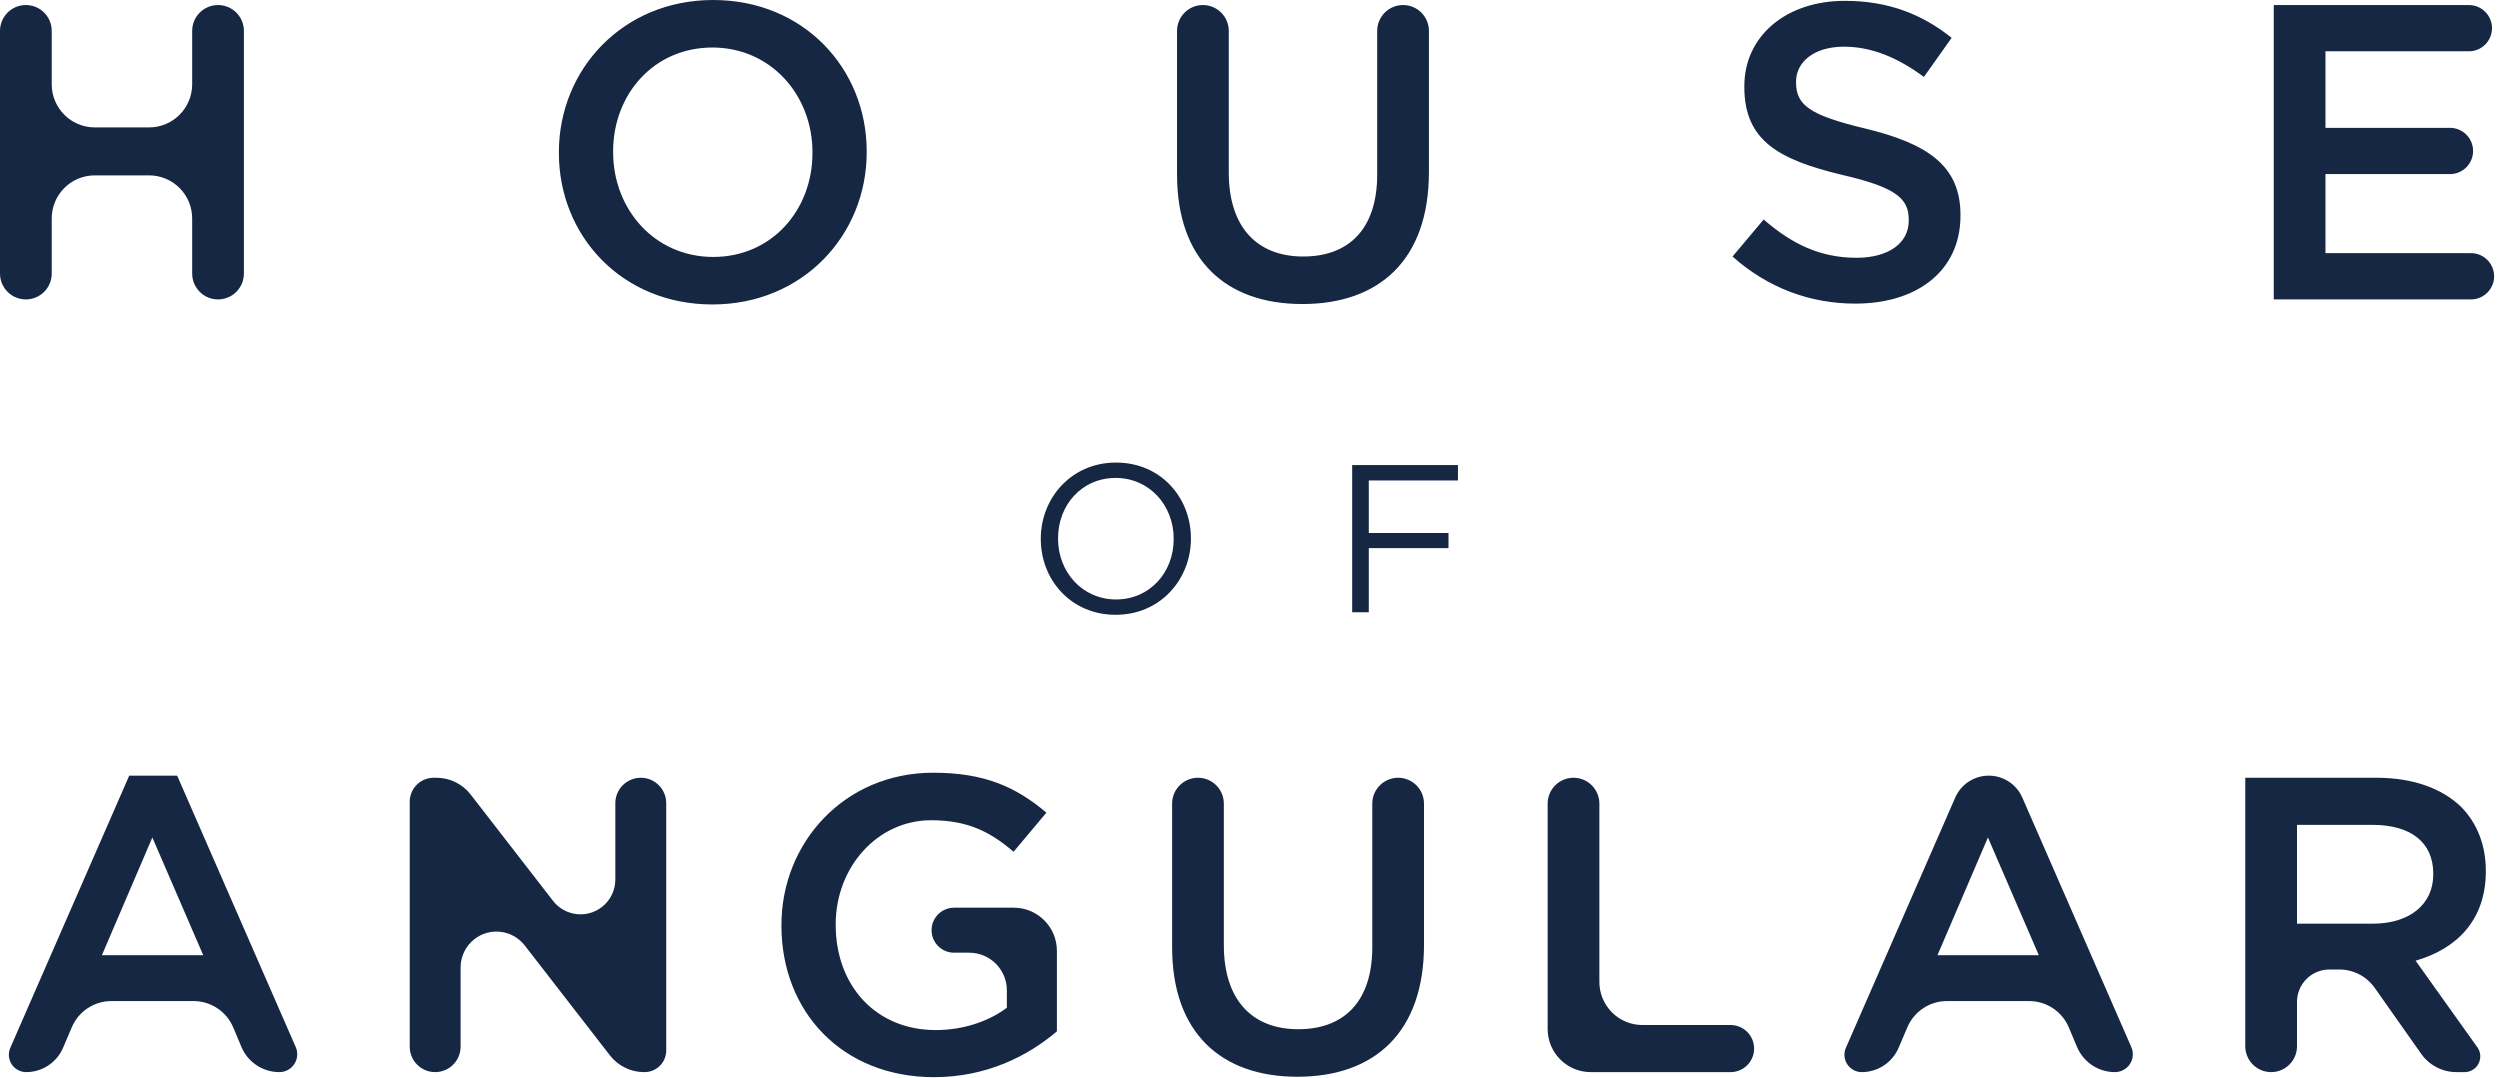 <?xml version="1.0" encoding="UTF-8"?>
<svg width="116px" height="50px" viewBox="0 0 116 50" version="1.1" xmlns="http://www.w3.org/2000/svg" xmlns:xlink="http://www.w3.org/1999/xlink">
    <!-- Generator: Sketch 57.1 (83088) - https://sketch.com -->
    <title>Logo - white</title>
    <desc>Created with Sketch.</desc>
    <g id="Angular-House" stroke="none" stroke-width="1" fill="none" fill-rule="evenodd">
        <g id="Strona-główna---Desktop-1200px" transform="translate(-360, -20)" fill="#152743" fill-rule="nonzero">
            <g id="Top">
                <g id="Logo---white" transform="translate(360, 20)">
                    <path d="M1.56319402e-12,12.693 L1.56319402e-12,1.434 C1.56311286e-12,0.771 0.537,0.234 1.2,0.234 C1.863,0.234 2.4,0.771 2.4,1.434 L2.4,3.912 C2.4,5.017 3.295,5.912 4.4,5.912 L6.917,5.912 C8.022,5.912 8.917,5.017 8.917,3.912 L8.917,1.434 C8.917,0.771 9.454,0.234 10.117,0.234 C10.78,0.234 11.317,0.771 11.317,1.434 L11.317,12.693 C11.317,13.355 10.78,13.893 10.117,13.893 C9.454,13.893 8.917,13.355 8.917,12.693 L8.917,10.137 C8.917,9.032 8.022,8.137 6.917,8.137 L4.4,8.137 C3.295,8.137 2.4,9.032 2.4,10.137 L2.4,12.693 C2.4,13.355 1.863,13.893 1.2,13.893 C0.537,13.893 1.56460745e-12,13.355 1.56319402e-12,12.693 Z M33.054,14.127 C28.859,14.127 25.932,10.946 25.932,7.102 L25.932,7.063 C25.932,3.22 28.898,0 33.093,0 C37.288,0 40.215,3.18 40.215,7.024 L40.215,7.063 C40.215,10.907 37.249,14.127 33.054,14.127 Z M33.093,11.922 C35.805,11.922 37.698,9.756 37.698,7.102 L37.698,7.063 C37.698,4.41 35.766,2.205 33.054,2.205 C30.341,2.205 28.449,4.371 28.449,7.024 L28.449,7.063 C28.449,9.717 30.38,11.922 33.093,11.922 Z M60.429,14.107 C56.878,14.107 54.615,12.059 54.615,8.098 L54.615,1.434 C54.615,0.771 55.152,0.234 55.815,0.234 C56.477,0.234 57.015,0.771 57.015,1.434 L57.015,8 L57.015,8 C57.015,10.537 58.322,11.902 60.468,11.902 C62.595,11.902 63.902,10.615 63.902,8.098 L63.902,1.434 C63.902,0.771 64.44,0.234 65.102,0.234 C65.765,0.234 66.302,0.771 66.302,1.434 L66.302,7.98 L66.302,7.98 C66.302,12.059 64,14.107 60.429,14.107 Z M86.088,14.088 C84,14.088 82.029,13.366 80.39,11.902 L81.834,10.185 C83.141,11.317 84.449,11.961 86.146,11.961 C87.629,11.961 88.566,11.278 88.566,10.244 L88.566,10.205 C88.566,9.229 88.02,8.702 85.483,8.117 C82.576,7.415 80.937,6.556 80.937,4.039 L80.937,4 C80.937,1.659 82.888,0.039 85.6,0.039 C87.59,0.039 89.171,0.644 90.556,1.756 L89.268,3.571 C88.039,2.654 86.81,2.166 85.561,2.166 C84.156,2.166 83.337,2.888 83.337,3.785 L83.337,3.824 C83.337,4.878 83.961,5.346 86.576,5.971 C89.463,6.673 90.966,7.707 90.966,9.971 L90.966,10.01 C90.966,12.566 88.956,14.088 86.088,14.088 Z M105.502,13.893 L105.502,0.234 L114.556,0.234 C115.149,0.234 115.629,0.715 115.629,1.307 C115.629,1.9 115.149,2.38 114.556,2.38 L107.902,2.38 L107.902,2.38 L107.902,5.932 L113.678,5.932 C114.271,5.932 114.751,6.412 114.751,7.005 C114.751,7.598 114.271,8.078 113.678,8.078 L107.902,8.078 L107.902,8.078 L107.902,11.746 L114.654,11.746 C115.246,11.746 115.727,12.227 115.727,12.82 C115.727,13.412 115.246,13.893 114.654,13.893 L105.502,13.893 L105.502,13.893 Z" id="HOUSE"></path>
                    <path d="M51.766,28.527 C49.688,28.527 48.293,26.898 48.293,25.015 L48.293,24.995 C48.293,23.112 49.707,21.463 51.785,21.463 C53.863,21.463 55.259,23.093 55.259,24.976 L55.259,24.995 C55.259,26.878 53.844,28.527 51.766,28.527 Z M51.785,27.815 C53.346,27.815 54.459,26.566 54.459,25.015 L54.459,24.995 C54.459,23.444 53.327,22.176 51.766,22.176 C50.205,22.176 49.093,23.424 49.093,24.976 L49.093,24.995 C49.093,26.546 50.224,27.815 51.785,27.815 Z M62.741,28.41 L62.741,21.58 L67.649,21.58 L67.649,22.293 L63.512,22.293 L63.512,24.732 L67.21,24.732 L67.21,25.434 L63.512,25.434 L63.512,28.41 L62.741,28.41 Z" id="OF"></path>
                    <path d="M0.478,48.62 L5.996,35.99 L5.996,35.99 L8.22,35.99 L13.722,48.584 C13.906,49.004 13.714,49.493 13.294,49.677 C13.189,49.723 13.076,49.746 12.962,49.746 C12.193,49.746 11.5,49.285 11.202,48.577 L10.823,47.674 C10.511,46.932 9.784,46.449 8.979,46.449 L5.172,46.449 C4.37,46.449 3.646,46.927 3.332,47.665 L2.927,48.615 C2.634,49.301 1.961,49.746 1.216,49.746 C0.771,49.746 0.411,49.386 0.411,48.942 C0.411,48.831 0.434,48.721 0.478,48.62 Z M4.728,44.322 L9.43,44.322 L7.069,38.859 L4.728,44.322 Z M19.011,48.566 L19.011,37.2 C19.011,36.586 19.509,36.088 20.123,36.088 L20.255,36.088 C20.873,36.088 21.457,36.374 21.836,36.863 L25.66,41.799 C26.206,42.504 27.221,42.633 27.926,42.087 C28.321,41.781 28.552,41.309 28.552,40.81 L28.552,37.268 C28.552,36.616 29.081,36.088 29.733,36.088 C30.385,36.088 30.913,36.616 30.913,37.268 L30.913,48.741 C30.913,49.296 30.463,49.746 29.908,49.746 L29.884,49.746 C29.265,49.746 28.682,49.46 28.303,48.972 L24.348,43.869 C23.786,43.144 22.741,43.011 22.016,43.574 C21.609,43.889 21.372,44.374 21.372,44.888 L21.372,48.566 C21.372,49.218 20.843,49.746 20.191,49.746 C19.539,49.746 19.011,49.218 19.011,48.566 Z M43.342,49.98 C39.069,49.98 36.259,46.937 36.259,42.956 L36.259,42.917 C36.259,39.093 39.186,35.854 43.303,35.854 C45.684,35.854 47.147,36.517 48.552,37.707 L47.03,39.522 C45.977,38.624 44.942,38.059 43.206,38.059 C40.689,38.059 38.777,40.263 38.777,42.878 L38.777,42.917 C38.777,45.727 40.63,47.795 43.42,47.795 C44.708,47.795 45.879,47.385 46.718,46.761 L46.718,45.951 C46.718,44.987 45.936,44.205 44.972,44.205 L44.269,44.205 C43.693,44.205 43.225,43.738 43.225,43.161 C43.225,42.584 43.693,42.117 44.269,42.117 L47.04,42.117 C48.144,42.117 49.04,43.013 49.04,44.117 L49.04,47.854 L49.04,47.854 C47.694,49.005 45.762,49.98 43.342,49.98 Z M60.201,49.961 C56.65,49.961 54.386,47.912 54.386,43.951 L54.386,37.288 C54.386,36.625 54.924,36.088 55.586,36.088 C56.249,36.088 56.786,36.625 56.786,37.288 L56.786,43.854 L56.786,43.854 C56.786,46.39 58.094,47.756 60.24,47.756 C62.367,47.756 63.674,46.468 63.674,43.951 L63.674,37.288 C63.674,36.625 64.211,36.088 64.874,36.088 C65.537,36.088 66.074,36.625 66.074,37.288 L66.074,43.834 L66.074,43.834 C66.074,47.912 63.772,49.961 60.201,49.961 Z M71.811,47.746 L71.811,37.288 C71.811,36.625 72.348,36.088 73.011,36.088 C73.673,36.088 74.211,36.625 74.211,37.288 L74.211,45.561 C74.211,46.666 75.106,47.561 76.211,47.561 L80.298,47.561 C80.902,47.561 81.391,48.05 81.391,48.654 C81.391,49.257 80.902,49.746 80.298,49.746 L73.811,49.746 C72.706,49.746 71.811,48.851 71.811,47.746 Z M85.649,48.62 L90.722,37.009 C90.992,36.39 91.603,35.99 92.279,35.99 C92.955,35.99 93.566,36.39 93.836,37.009 L98.893,48.584 C99.077,49.004 98.885,49.493 98.465,49.677 C98.36,49.723 98.247,49.746 98.133,49.746 C97.364,49.746 96.671,49.285 96.373,48.577 L95.994,47.674 C95.682,46.932 94.955,46.449 94.15,46.449 L90.342,46.449 C89.541,46.449 88.817,46.927 88.502,47.665 L88.097,48.615 C87.805,49.301 87.132,49.746 86.386,49.746 C85.942,49.746 85.582,49.386 85.582,48.942 C85.582,48.831 85.605,48.721 85.649,48.62 Z M89.898,44.322 L94.601,44.322 L92.24,38.859 L89.898,44.322 Z M104.181,48.546 L104.181,36.088 L104.181,36.088 L110.269,36.088 C111.986,36.088 113.333,36.595 114.211,37.454 C114.933,38.195 115.342,39.21 115.342,40.4 L115.342,40.439 C115.342,42.683 113.996,44.029 112.084,44.576 L114.95,48.595 C115.184,48.922 115.108,49.377 114.78,49.611 C114.657,49.699 114.509,49.746 114.357,49.746 L113.979,49.746 C113.329,49.746 112.719,49.43 112.345,48.899 L110.184,45.833 C109.809,45.302 109.199,44.985 108.549,44.985 L108.084,44.985 C107.254,44.985 106.581,45.658 106.581,46.488 L106.581,48.546 C106.581,49.209 106.044,49.746 105.381,49.746 C104.719,49.746 104.181,49.209 104.181,48.546 Z M106.581,42.859 L110.094,42.859 C111.811,42.859 112.903,41.961 112.903,40.576 L112.903,40.537 C112.903,39.073 111.85,38.273 110.074,38.273 L106.581,38.273 L106.581,42.859 Z" id="ANGULAR"></path>
                </g>
            </g>
        </g>
    </g>
</svg>